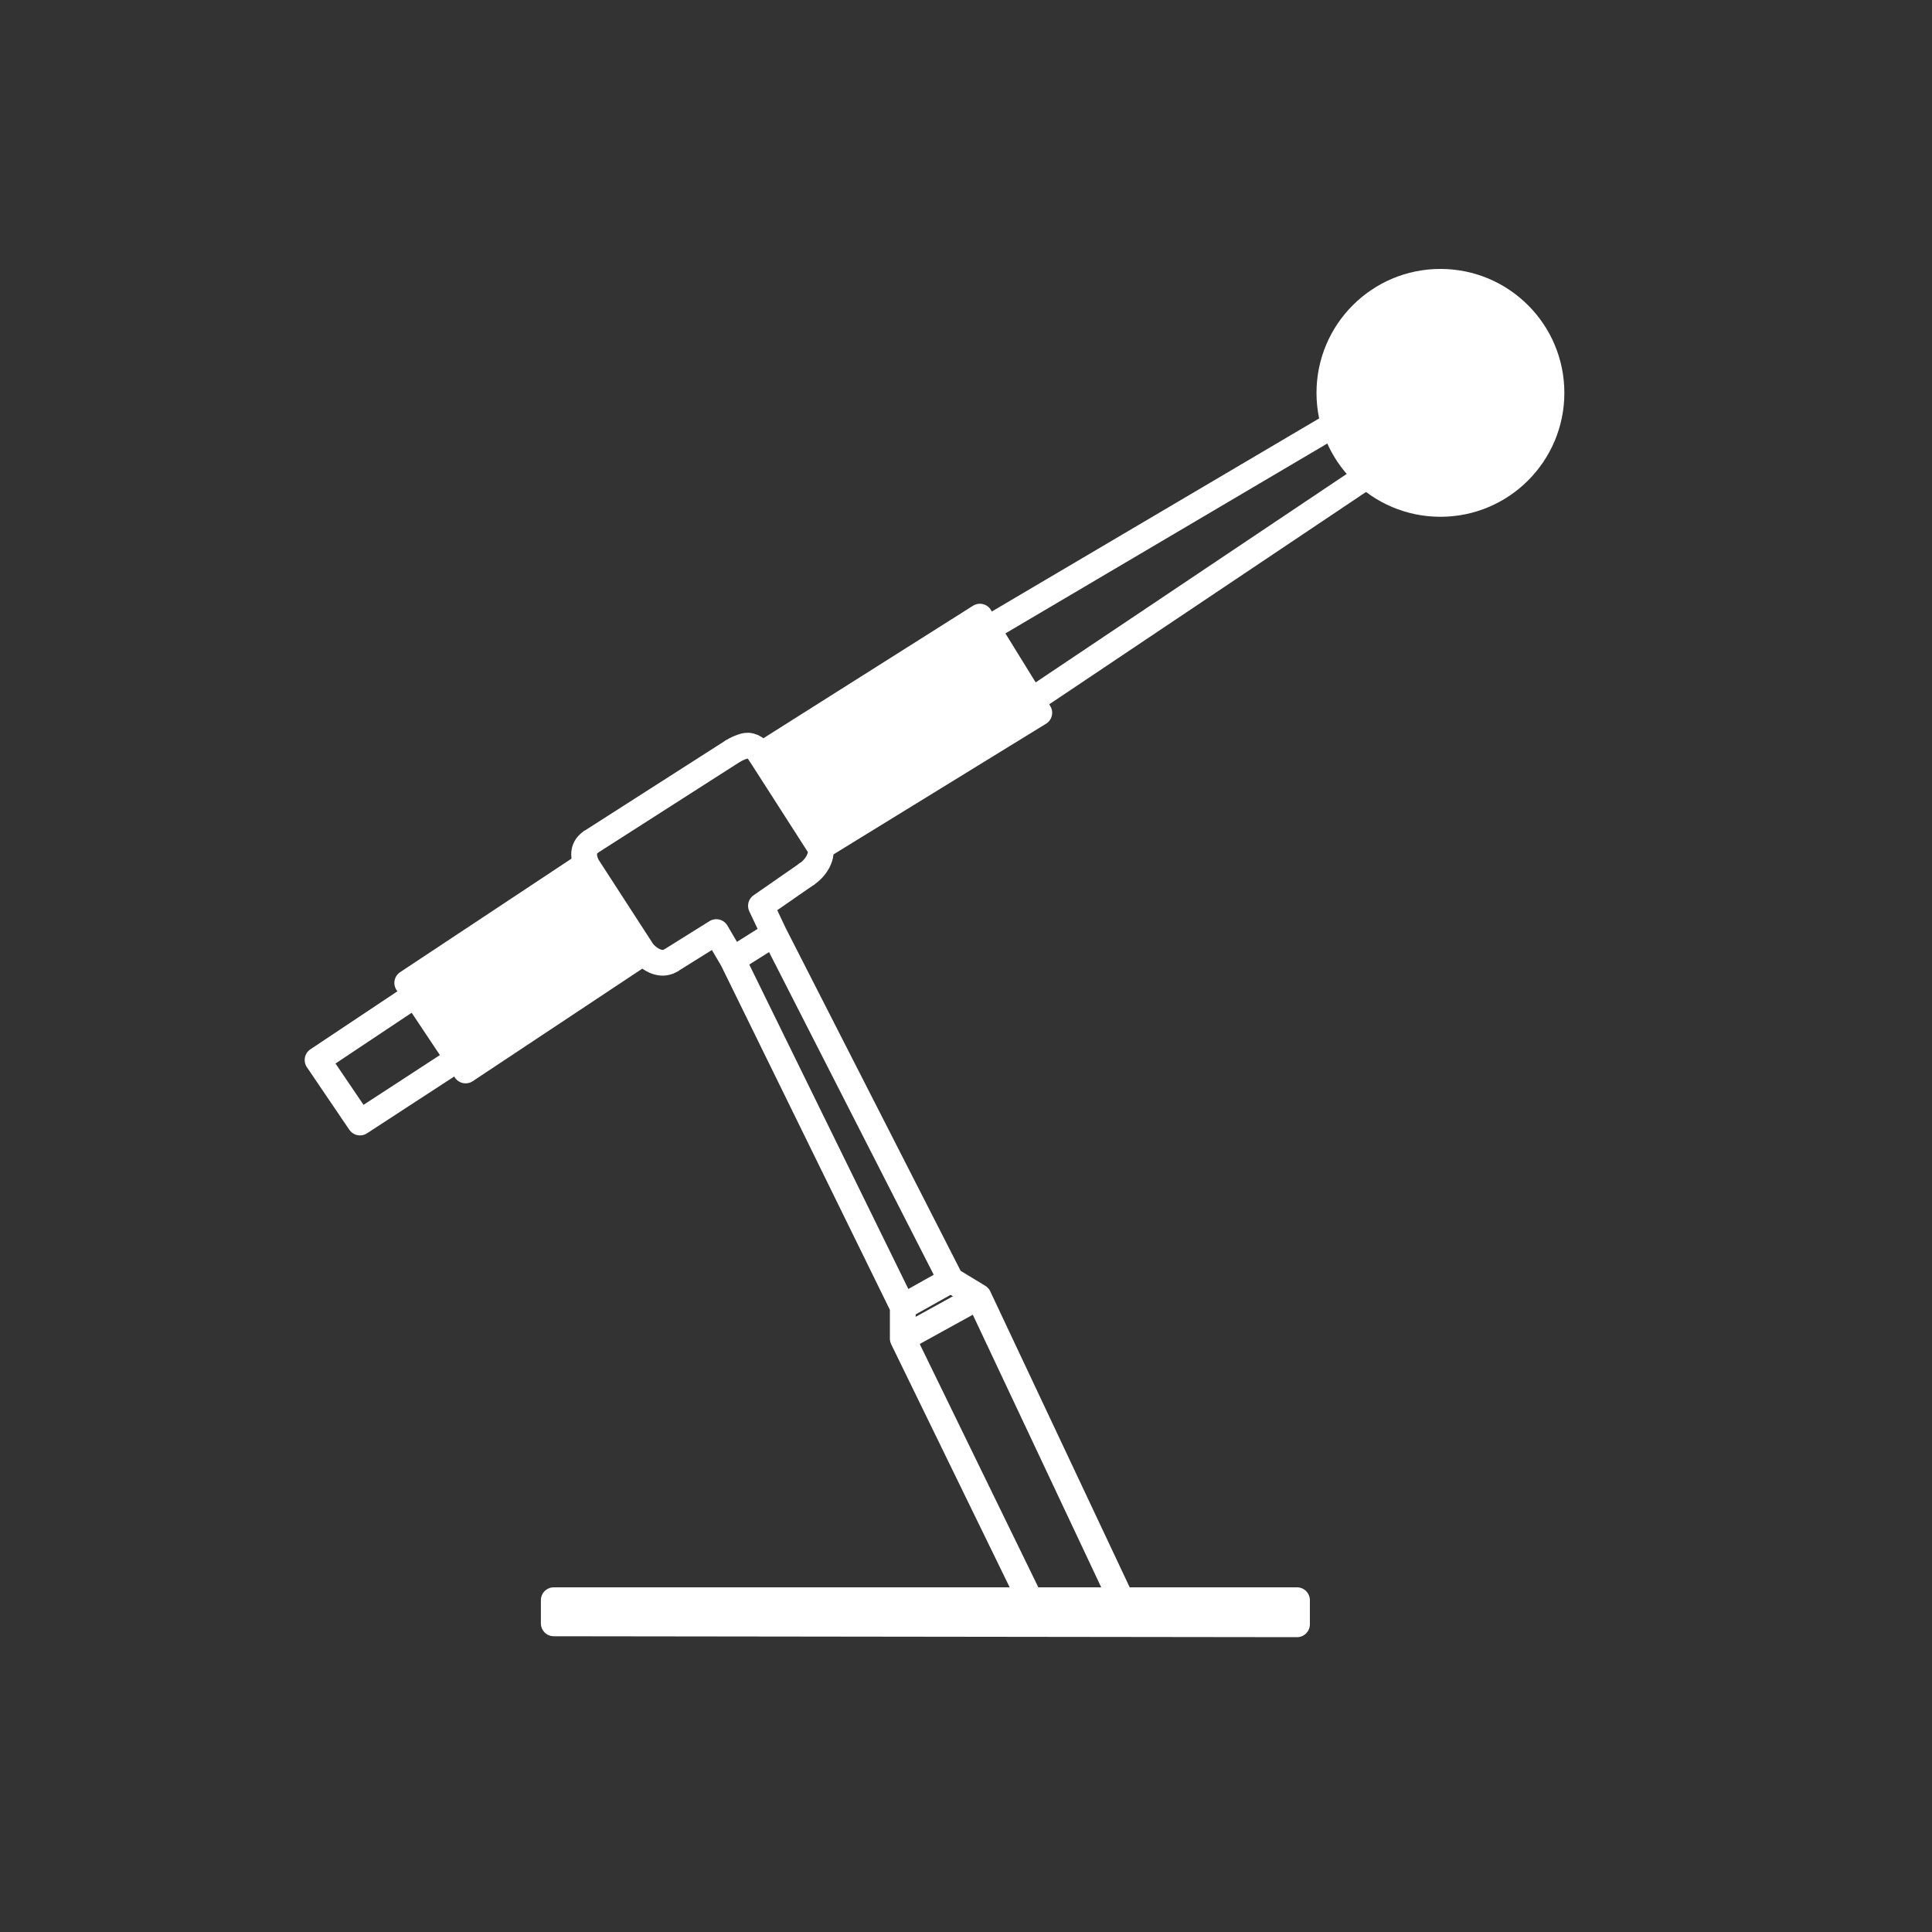 <?xml version="1.0" encoding="utf-8"?>
<!-- Generator: Adobe Illustrator 16.0.0, SVG Export Plug-In . SVG Version: 6.00 Build 0)  -->
<!DOCTYPE svg PUBLIC "-//W3C//DTD SVG 1.1//EN" "http://www.w3.org/Graphics/SVG/1.1/DTD/svg11.dtd">
<svg version="1.1" id="Layer_1" xmlns="http://www.w3.org/2000/svg" xmlns:xlink="http://www.w3.org/1999/xlink" x="0px" y="0px"
	 width="900px" height="900px" viewBox="0 0 900 900" enable-background="new 0 0 900 900" xml:space="preserve">
<rect x="0" y="0" width="900" height="900" fill="#333333" stroke="none"/>
<g>
	<polygon fill="#FFFFFF" stroke="#FFFFFF" stroke-width="12" stroke-linejoin="round" stroke-miterlimit="22.926" points="
		299.68,443.712 273.075,402.638 189.71,457.873 216.898,498.663 	"/>
	<polygon fill="#FFFFFF" stroke="#FFFFFF" stroke-width="12" stroke-linejoin="round" stroke-miterlimit="22.926" points="
		604.194,756.66 257.964,756.229 257.964,745.433 604.194,745.433 	"/>
	<polyline fill="none" stroke="#FFFFFF" stroke-width="12" stroke-linejoin="round" stroke-miterlimit="22.926" points="
		479.982,745.521 420.546,623.58 420.546,608.787 341.275,447.125 333.675,434.196 312.289,447.55 	"/>
	<polyline fill="none" stroke="#FFFFFF" stroke-width="12" stroke-linejoin="round" stroke-miterlimit="22.926" points="
		522.491,745.521 455.87,604.104 442.932,596.244 360.606,434.936 354.477,421.979 376.413,406.746 	"/>
	
		<circle fill="#FFFFFF" stroke="#FFFFFF" stroke-width="12" stroke-linejoin="bevel" stroke-miterlimit="22.926" cx="671.007" cy="183.007" r="51.731"/>
	<path fill="none" stroke="#FFFFFF" stroke-width="12" stroke-linejoin="bevel" stroke-miterlimit="22.926" d="M354.468,351.727
		c-0.953-1.56-2.567-4.163-6.106-4.39c-1.824-0.116-5.913,1.778-7.389,2.861"/>
	<polygon fill="#FFFFFF" stroke="#FFFFFF" stroke-width="12" stroke-linejoin="round" stroke-miterlimit="22.926" points="
		382.082,394.774 484.139,332.036 456.474,287.245 354.468,351.729 	"/>
	<path fill="none" stroke="#FFFFFF" stroke-width="12" stroke-linejoin="bevel" stroke-miterlimit="22.926" d="M299.68,443.712
		c4.21,4.477,9.234,6.217,13.23,3.448"/>
	<path fill="none" stroke="#FFFFFF" stroke-width="12" stroke-linejoin="bevel" stroke-miterlimit="22.926" d="M275.717,391.888
		c-4.169,2.696-4.334,6.442-2.483,10.9"/>
	
		<line fill="none" stroke="#FFFFFF" stroke-width="12" stroke-linejoin="bevel" stroke-miterlimit="22.926" x1="275.082" y1="392.331" x2="341.543" y2="349.805"/>
	<polyline fill="none" stroke="#FFFFFF" stroke-width="12" stroke-linejoin="round" stroke-miterlimit="22.926" points="
		213.271,493.216 167.684,522.916 147.935,493.791 193.438,463.465 	"/>
	
		<line fill="none" stroke="#FFFFFF" stroke-width="12" stroke-linejoin="bevel" stroke-miterlimit="22.926" x1="360.606" y1="434.936" x2="340.851" y2="447.393"/>
	
		<line fill="none" stroke="#FFFFFF" stroke-width="12" stroke-linejoin="bevel" stroke-miterlimit="22.926" x1="442.932" y1="596.244" x2="420.546" y2="608.787"/>
	
		<line fill="none" stroke="#FFFFFF" stroke-width="12" stroke-linejoin="bevel" stroke-miterlimit="22.926" x1="455.87" y1="604.104" x2="420.546" y2="623.58"/>
	
		<line fill="none" stroke="#FFFFFF" stroke-width="12" stroke-linejoin="round" stroke-miterlimit="22.926" x1="459.23" y1="293.481" x2="621.435" y2="197.793"/>
	
		<line fill="none" stroke="#FFFFFF" stroke-width="12" stroke-linejoin="bevel" stroke-miterlimit="22.926" x1="636.698" y1="221.724" x2="480.422" y2="326.466"/>
	<path fill="none" stroke="#FFFFFF" stroke-width="12" stroke-linejoin="bevel" stroke-miterlimit="22.926" d="M374.514,407.925
		c5.504-2.813,9.576-9.945,7.042-13.97"/>
</g>
</svg>

